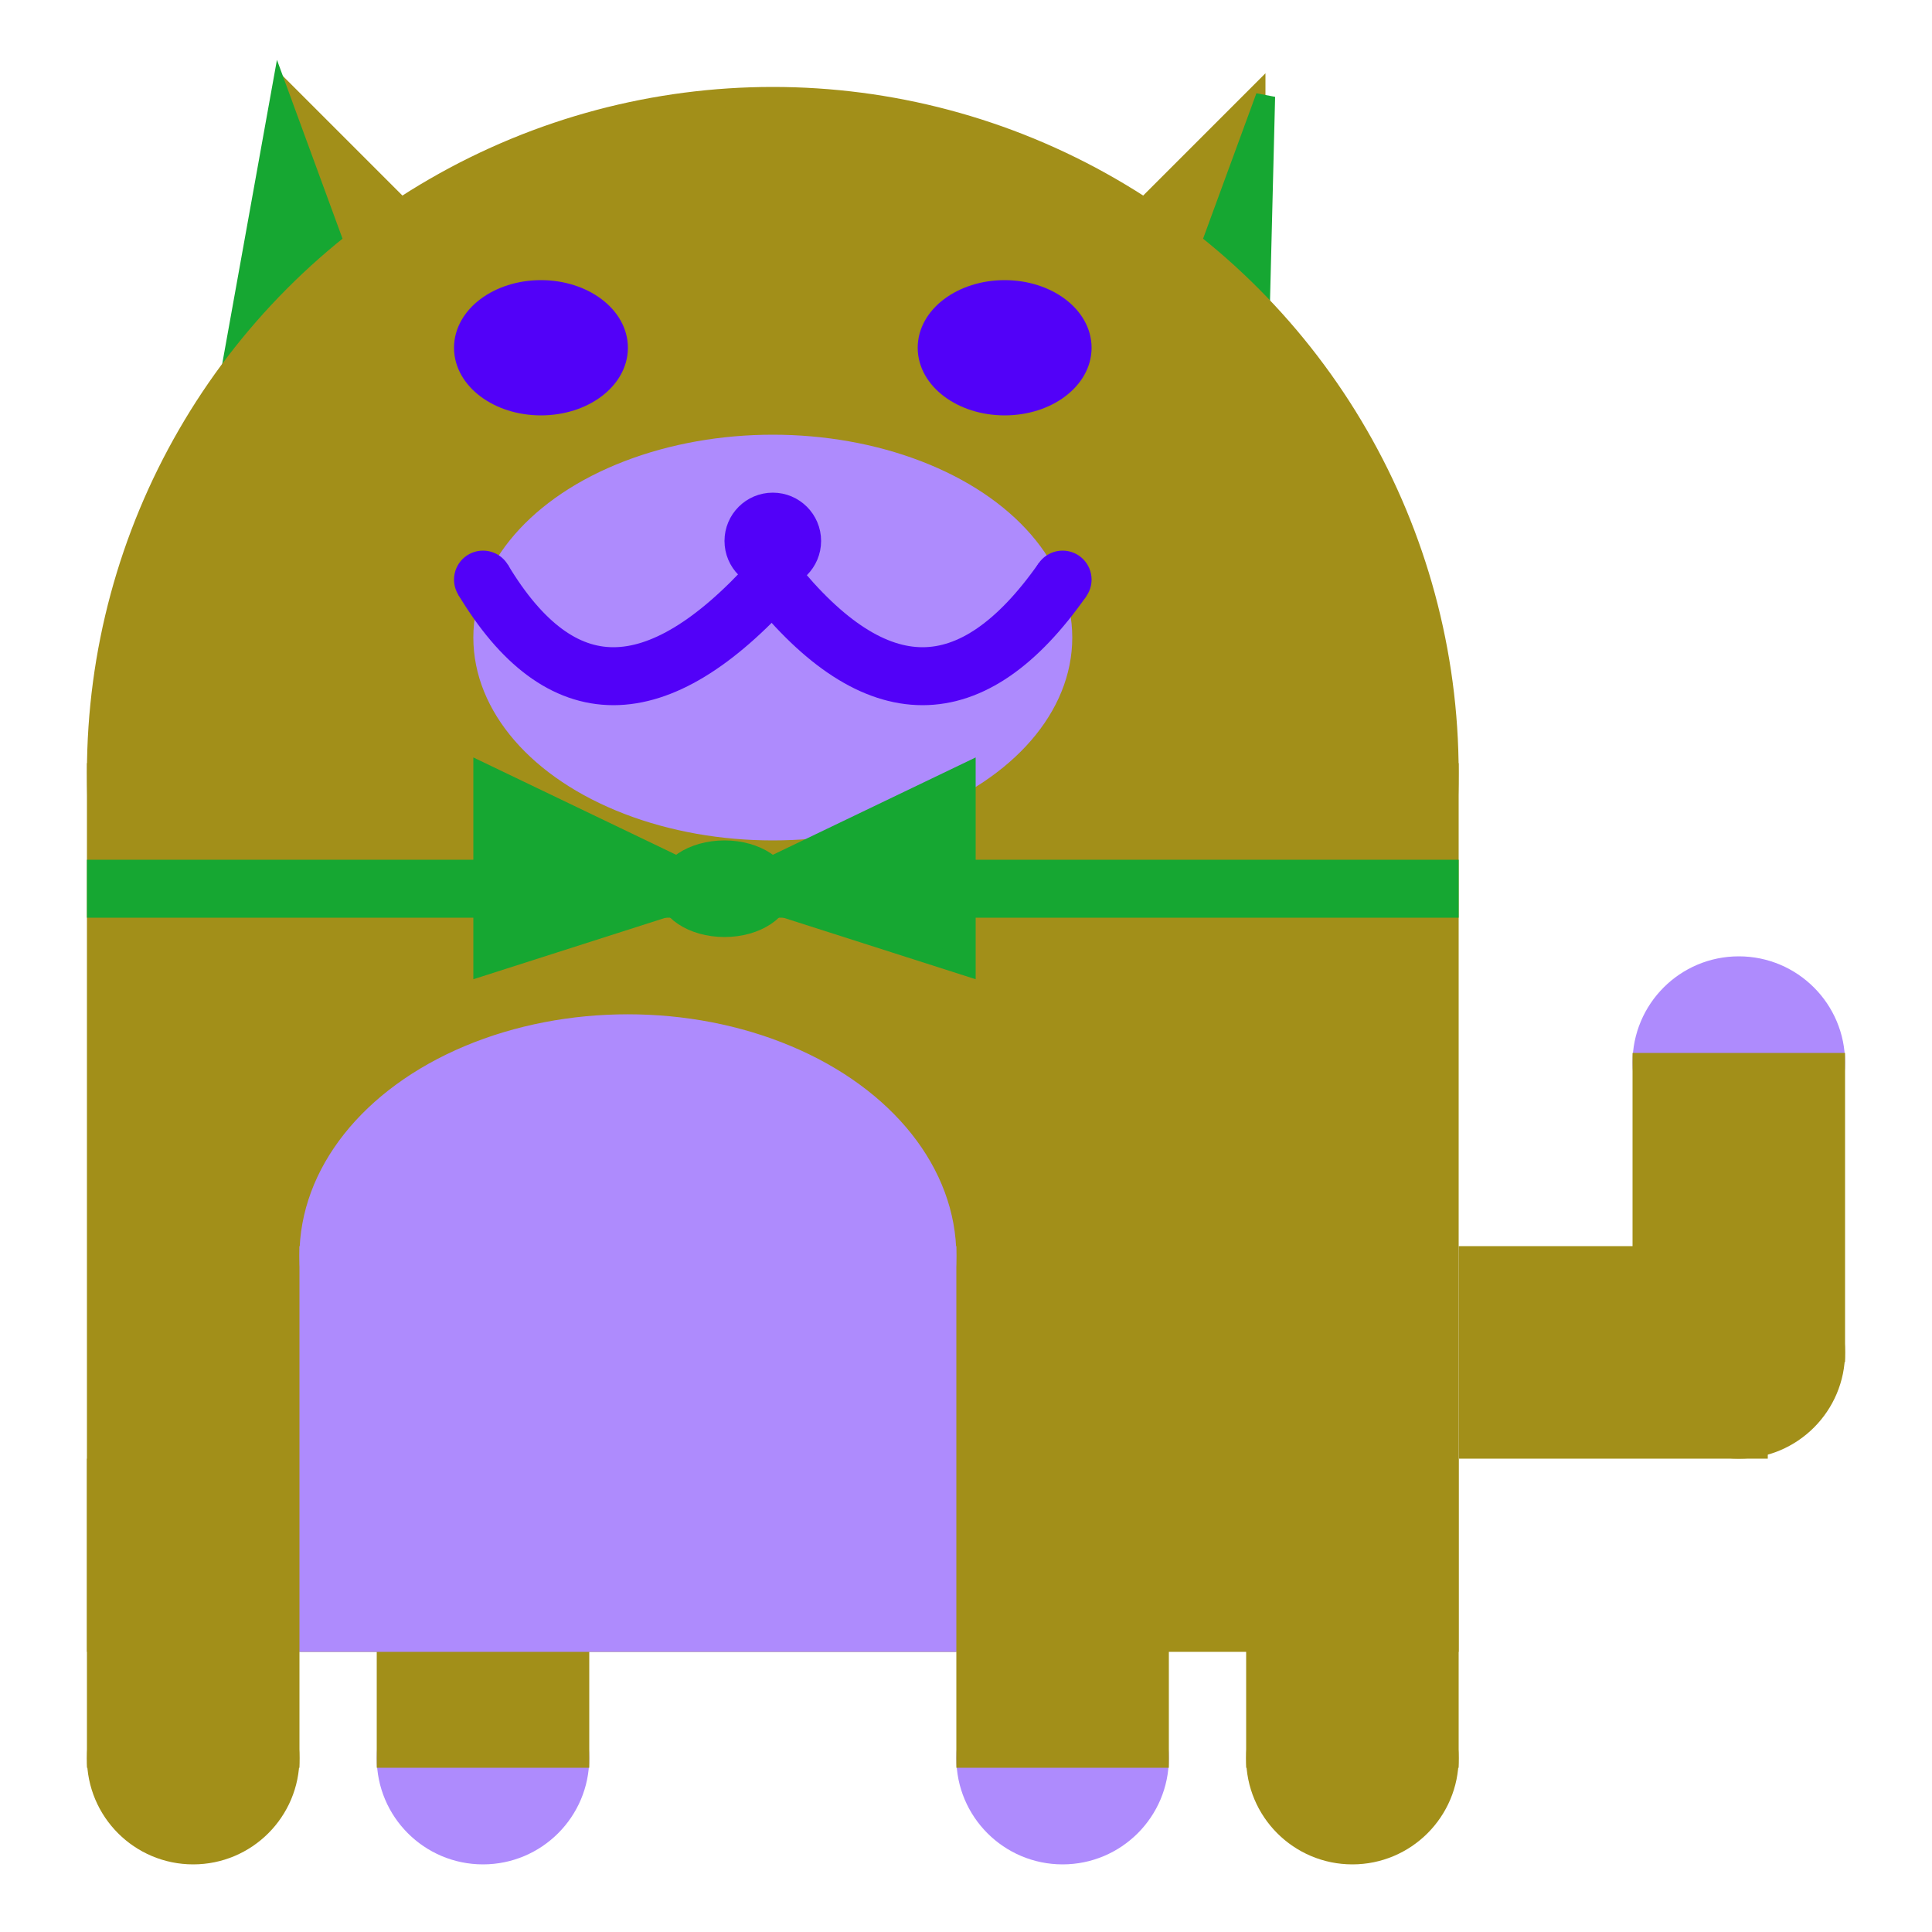 <svg viewBox="0 0 100 100" xmlns="http://www.w3.org/2000/svg">
<polygon points="15,5 25,15 15,25" stroke="rgb(162, 143, 25)" fill="rgb(162, 143, 25)"/>
<polygon points="14.5,5 20,20 10,30" stroke="rgb(22, 167, 50)" fill="rgb(22, 167, 50)"/>
<polygon points="65,5 55,15 65,25" stroke="rgb(162, 143, 25)" fill="rgb(162, 143, 25)"/>
<polygon points="65.5,5 65,25 60,20" stroke="rgb(22, 167, 50)" fill="rgb(22, 167, 50)"/>
<circle cx="40" cy="40" r="35" stroke="rgb(162, 143, 25)" fill="rgb(162, 143, 25)"/>
<rect x="5" y="40" width="70" height="45" stroke="rgb(162, 143, 25)" fill="rgb(162, 143, 25)"/>
<rect x="5" y="45" width="70" height="2" stroke="rgb(22, 167, 50)" fill="rgb(22, 167, 50)"/>
<circle cx="10" cy="91" r="5" stroke="rgb(162, 143, 25)" fill="rgb(162, 143, 25)"/>
<circle cx="25" cy="91" r="5" stroke="rgb(174, 139, 253)" fill="rgb(174, 139, 253)"/>
<circle cx="55" cy="91" r="5" stroke="rgb(174, 139, 253)" fill="rgb(174, 139, 253)"/>
<circle cx="70" cy="91" r="5" stroke="rgb(162, 143, 25)" fill="rgb(162, 143, 25)"/>
<rect x="5" y="76" width="10" height="15" stroke="rgb(162, 143, 25)" fill="rgb(162, 143, 25)"/>
<rect x="20" y="76" width="10" height="15" stroke="rgb(162, 143, 25)" fill="rgb(162, 143, 25)"/>
<rect x="50" y="76" width="10" height="15" stroke="rgb(162, 143, 25)" fill="rgb(162, 143, 25)"/>
<rect x="65" y="76" width="10" height="15" stroke="rgb(162, 143, 25)" fill="rgb(162, 143, 25)"/>
<circle cx="90" cy="55" r="5" stroke="rgb(174, 139, 253)" fill="rgb(174, 139, 253)"/>
<rect x="76" y="65" width="15" height="10" stroke="rgb(162, 143, 25)" fill="rgb(162, 143, 25)"/>
<circle cx="90" cy="70" r="5" stroke="rgb(162, 143, 25)" fill="rgb(162, 143, 25)"/>
<rect x="85" y="55" width="10" height="15" stroke="rgb(162, 143, 25)" fill="rgb(162, 143, 25)"/>
<rect x="16" y="65" width="33" height="20" stroke="rgb(174, 139, 253)" fill="rgb(174, 139, 253)"/>
<ellipse cx="32.5" cy="65" rx="16.5" ry="12" stroke="rgb(174, 139, 253)" fill="rgb(174, 139, 253)" />
<ellipse cx="28" cy="18" rx="4" ry="3" stroke="rgb(82, 1, 248)" fill="rgb(82, 1, 248)" />
<ellipse cx="52" cy="18" rx="4" ry="3" stroke="rgb(82, 1, 248)" fill="rgb(82, 1, 248)" />
<ellipse cx="40" cy="33" rx="15" ry="10" stroke="rgb(174, 139, 253)" fill="rgb(174, 139, 253)" />
<path d="M 40 30 q 8 10 15 0" stroke="rgb(82, 1, 248)" stroke-width="3" fill="none" />
<circle cx="40" cy="28" r="2" stroke="rgb(82, 1, 248)" fill="rgb(82, 1, 248)"/>
<path d="M 25 30 q 6 10 15 0" stroke="rgb(82, 1, 248)" stroke-width="3" fill="none" />
<circle cx="25" cy="30" r="1" stroke="rgb(82, 1, 248)" fill="rgb(82, 1, 248)"/>
<circle cx="55" cy="30" r="1" stroke="rgb(82, 1, 248)" fill="rgb(82, 1, 248)"/>
<polygon points="37.5,46 25,40 25,50" stroke="rgb(22, 167, 50)" fill="rgb(22, 167, 50)"/>
<polygon points="37.5,46 50,40 50,50" stroke="rgb(22, 167, 50)" fill="rgb(22, 167, 50)"/>
<ellipse cx="37.5" cy="46" rx="3" ry="2" stroke="rgb(22, 167, 50)" fill="rgb(22, 167, 50)" />
</svg>